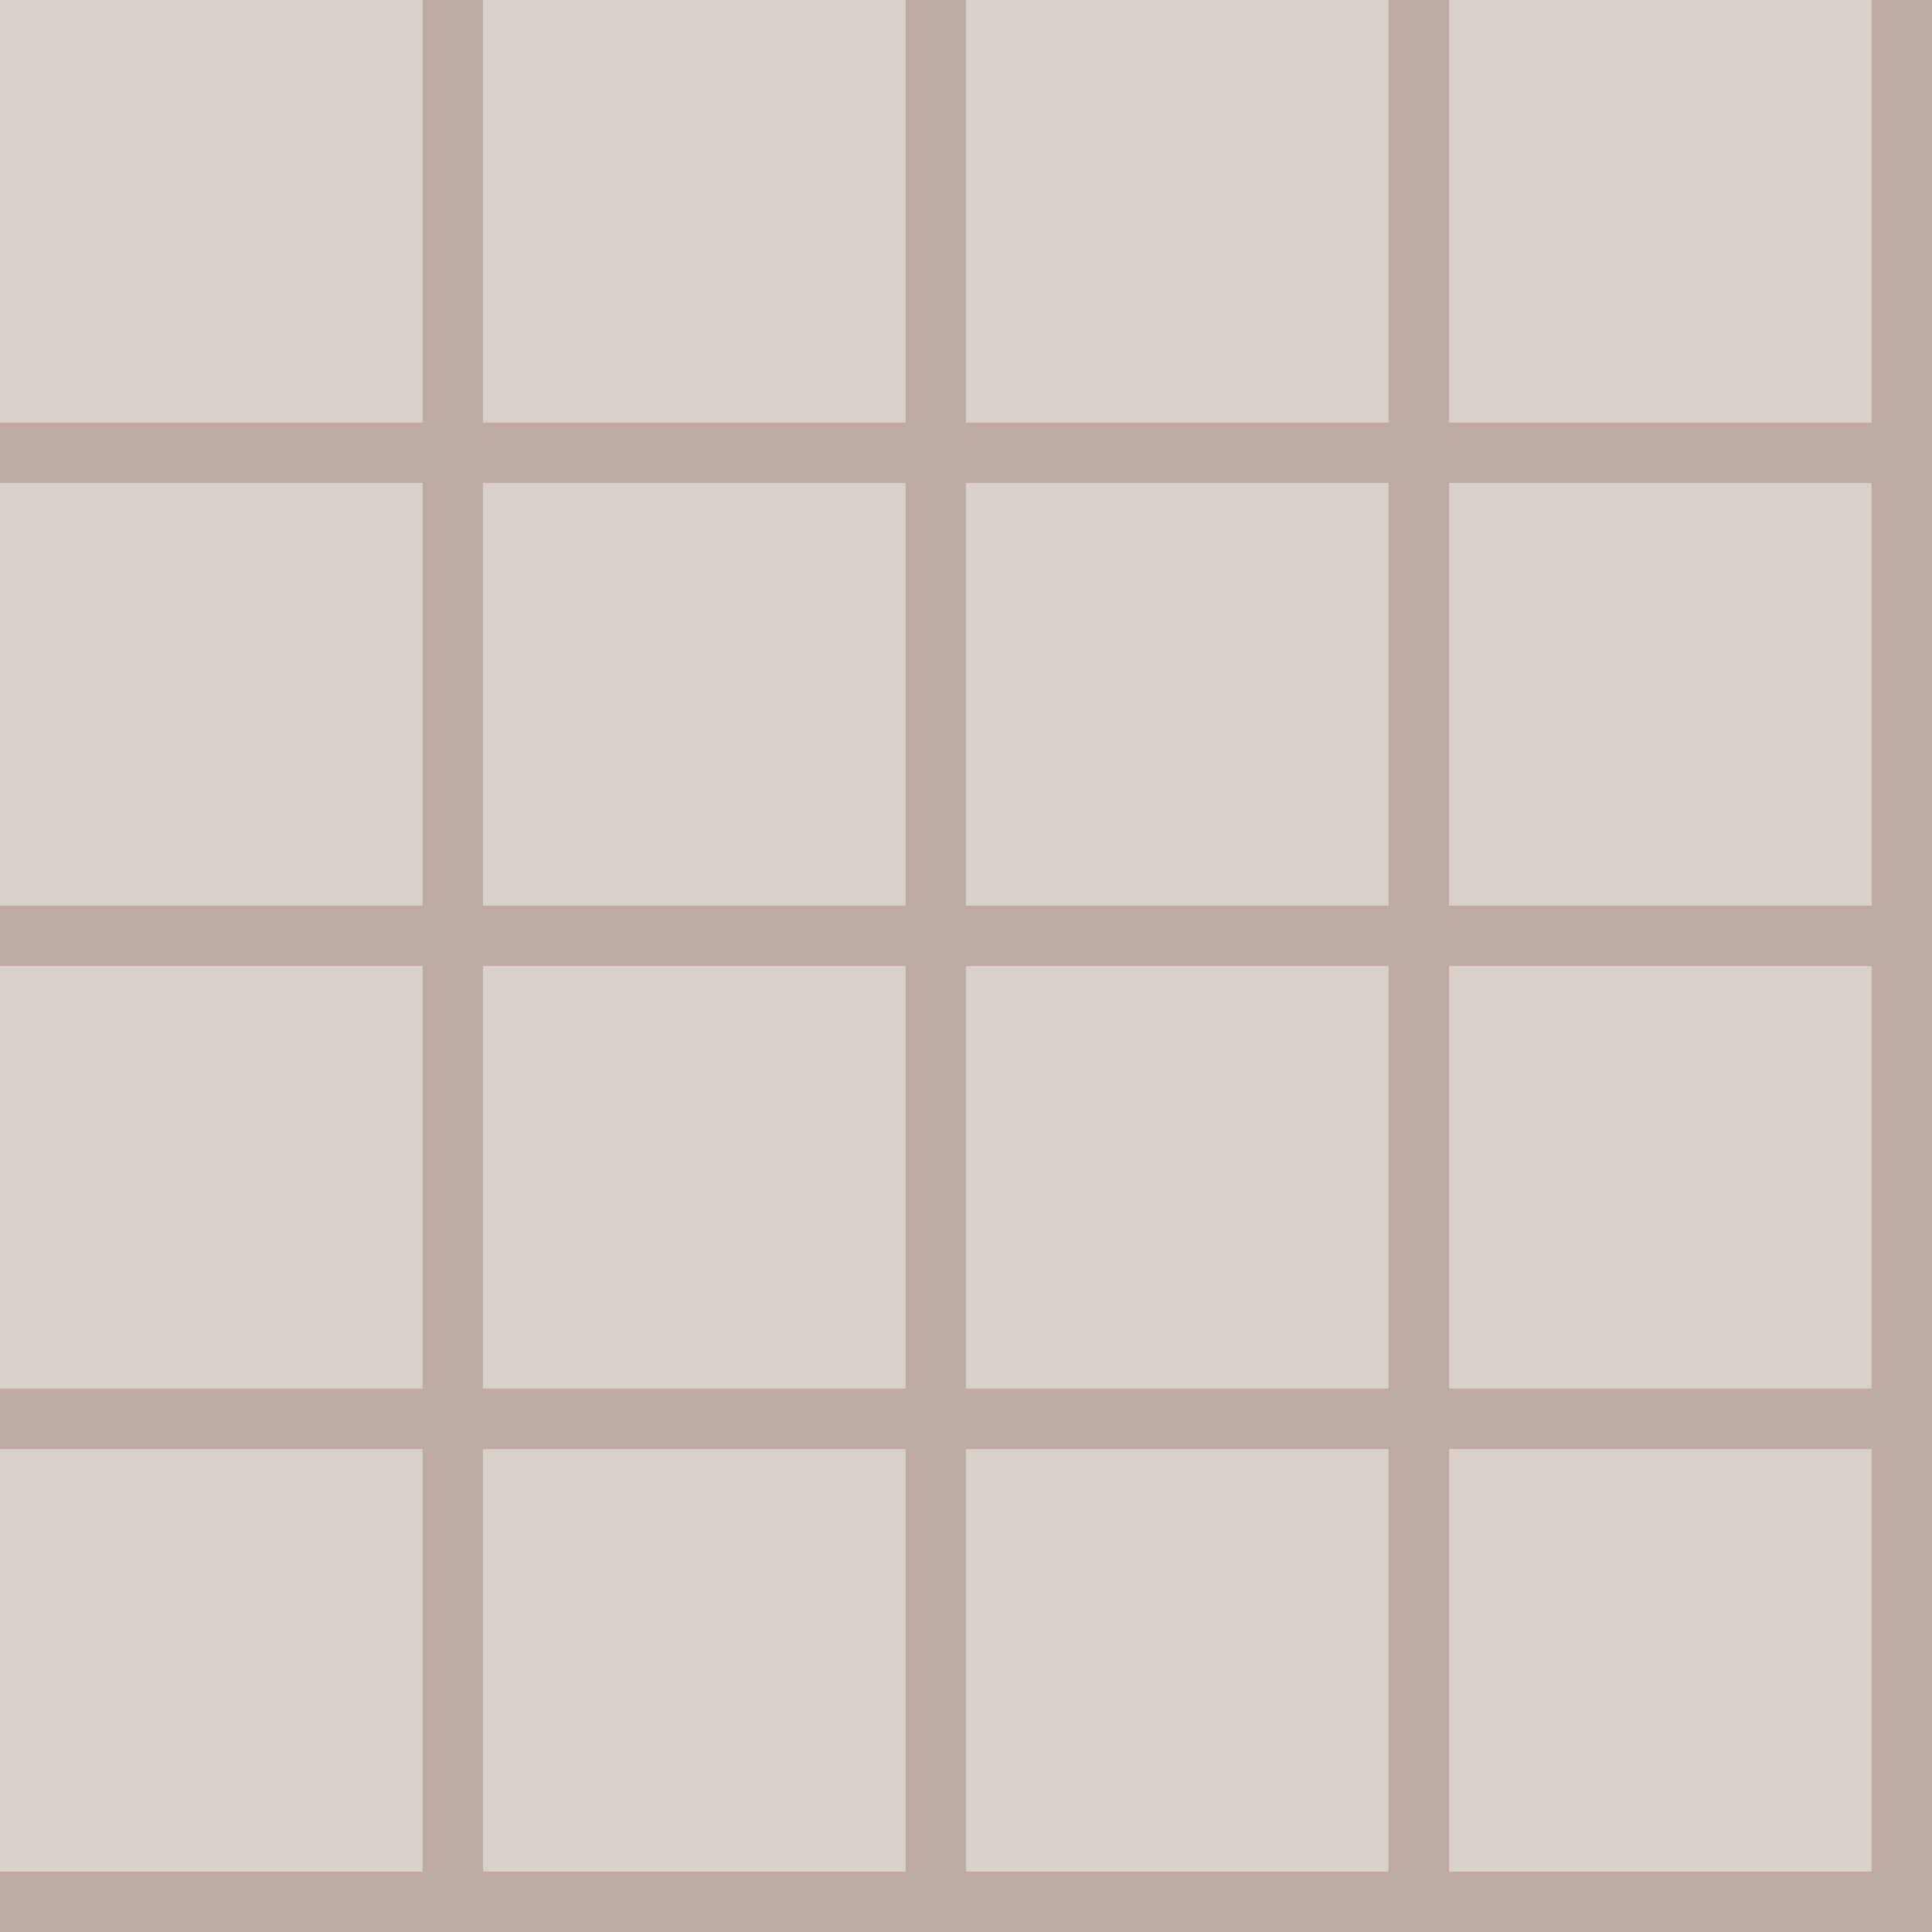 <?xml version="1.0" encoding="UTF-8" standalone="no"?>
<!-- Created with Inkscape (http://www.inkscape.org/) -->
<svg xmlns:rdf="http://www.w3.org/1999/02/22-rdf-syntax-ns#" xmlns="http://www.w3.org/2000/svg" height="580" width="580" version="1.1" xmlns:cc="http://creativecommons.org/ns#" xmlns:dc="http://purl.org/dc/elements/1.1/">
 <title>ruine</title>
 <path d="m0 580v-580h580v580z" fill-rule="evenodd" fill="#d9d0ca"/>
 <path d="m126.88 0v126.88h-126.88v18.12h126.88v126.88h-126.88v18.12h126.88v126.88h-126.88v18.12h126.88v126.88h-126.88v18.12h580v-18.12-416.88-18.12-126.88h-18.12v126.88h-126.88v-126.88h-18.12v126.88h-126.88v-126.88h-18.12v126.88h-126.88v-126.88h-18.12zm18.12 145h126.88v126.88h-126.88v-126.88zm145 0h126.88v126.88h-126.88v-126.88zm145 0h126.88v126.88h-126.88v-126.88zm-290 145h126.88v126.88h-126.88v-126.88zm145 0h126.88v126.88h-126.88v-126.88zm145 0h126.88v126.88h-126.88v-126.88zm-290 145h126.88v126.88h-126.88v-126.88zm145 0h126.88v126.88h-126.88v-126.88zm145 0h126.88v126.88h-126.88v-126.88z" fill-rule="evenodd" fill="#beaaa0"/>
</svg>

